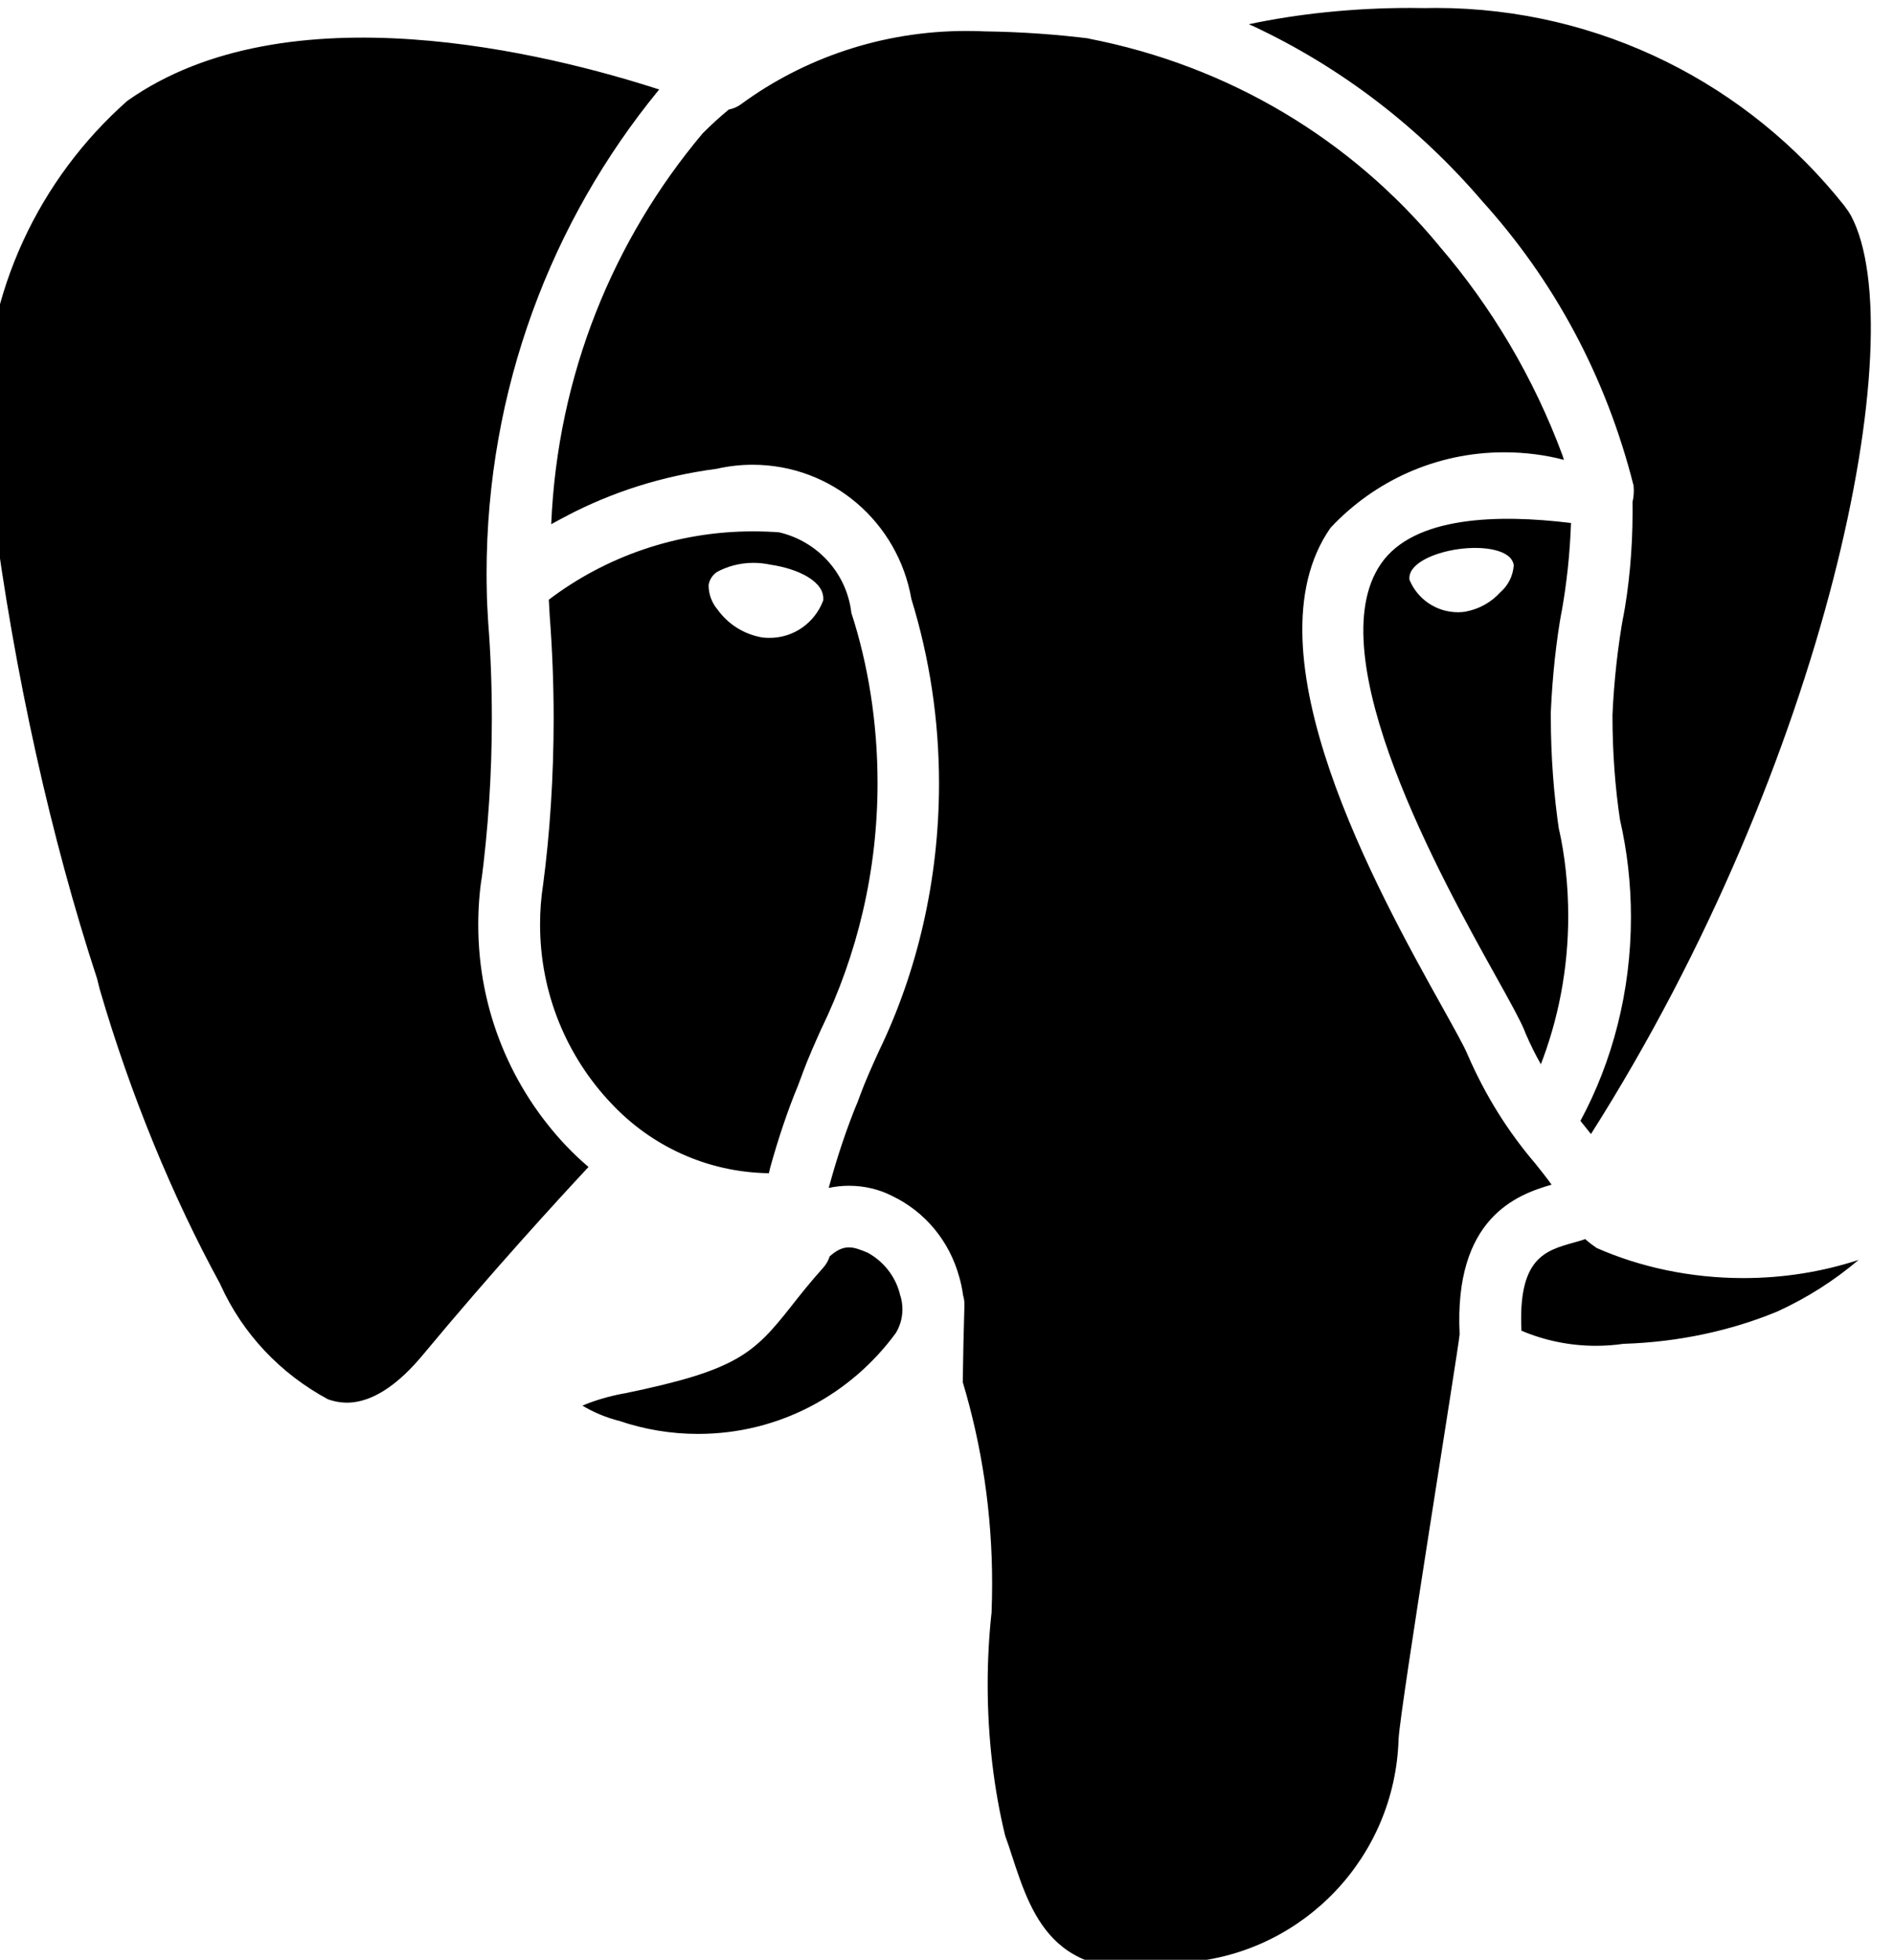 <?xml version="1.0" encoding="UTF-8" standalone="no"?>
<!DOCTYPE svg PUBLIC "-//W3C//DTD SVG 1.1//EN" "http://www.w3.org/Graphics/SVG/1.1/DTD/svg11.dtd">
<svg width="100%" height="100%" viewBox="0 0 175 181" version="1.1" xmlns="http://www.w3.org/2000/svg" xmlns:xlink="http://www.w3.org/1999/xlink" xml:space="preserve" xmlns:serif="http://www.serif.com/" style="fill-rule:evenodd;clip-rule:evenodd;stroke-linejoin:round;stroke-miterlimit:2;">
    <g transform="matrix(1,0,0,1,3529,-3918.89)">
        <g id="postgres" transform="matrix(0.442,0,0,0.442,-1572.78,2896.84)">
            <path d="M-4127.88,2314.02C-4127.24,2314.01 -4126.5,2313.99 -4125.75,2313.99C-4091.1,2313.99 -4060.24,2330.15 -4040.28,2355.34L-4040.11,2355.58C-4039.7,2356.1 -4039.29,2356.7 -4038.94,2357.32L-4038.9,2357.4C-4025.73,2382.08 -4043.92,2471.66 -4093.28,2549.32L-4093.26,2549.29L-4094.82,2547.34L-4095.46,2546.54C-4088.8,2534.21 -4084.9,2519.54 -4084.9,2503.98C-4084.9,2496.97 -4085.69,2490.16 -4087.19,2483.61C-4088.18,2477.08 -4088.76,2469.58 -4088.76,2461.96L-4088.76,2461.66C-4088.42,2454.36 -4087.65,2447.53 -4086.46,2440.84L-4086.6,2441.8C-4085.31,2435.04 -4084.56,2427.26 -4084.56,2419.31C-4084.56,2418.6 -4084.56,2417.91 -4084.57,2417.22C-4084.4,2416.5 -4084.3,2415.7 -4084.3,2414.86C-4084.3,2414.47 -4084.33,2414.09 -4084.36,2413.71L-4084.36,2413.76C-4090.18,2390.76 -4101.11,2370.83 -4115.9,2354.46C-4129.17,2338.93 -4145.46,2326.41 -4163.93,2317.76L-4164.8,2317.4C-4154.66,2315.23 -4143,2313.99 -4131.06,2313.99C-4130,2313.99 -4128.94,2314.01 -4127.88,2314.02L-4127.94,2314.02L-4127.78,2314.02L-4127.88,2314.02ZM-4107.79,2590.39L-4108.03,2590.28L-4107.79,2590.38L-4107.79,2590.39ZM-4107.79,2590.38C-4108.52,2575.26 -4102.89,2573.67 -4096.92,2571.99C-4096.09,2571.77 -4095.27,2571.52 -4094.45,2571.25C-4093.73,2571.89 -4092.93,2572.52 -4092.1,2573.07L-4092.02,2573.12C-4082.99,2577.09 -4072.47,2579.39 -4061.39,2579.39C-4052.99,2579.39 -4044.9,2578.07 -4037.32,2575.6C-4042.33,2579.85 -4048.02,2583.5 -4054.18,2586.32L-4054.63,2586.51C-4064.02,2590.35 -4074.9,2592.76 -4086.3,2593.12L-4086.44,2593.12C-4088.18,2593.38 -4090.17,2593.54 -4092.2,2593.54C-4097.72,2593.54 -4102.99,2592.42 -4107.78,2590.39L-4107.77,2590.38L-4107.79,2590.38ZM-4107.78,2590.39L-4107.79,2590.39L-4107.79,2590.39L-4107.78,2590.39ZM-4218.56,2649.27C-4218.48,2647.44 -4218.44,2645.31 -4218.44,2643.17C-4218.44,2628.56 -4220.58,2614.44 -4224.58,2601.13C-4224.51,2595.83 -4224.39,2590.46 -4224.23,2585.02L-4224.23,2584.84C-4224.23,2584.17 -4224.34,2583.53 -4224.53,2582.92L-4224.51,2582.96C-4224.72,2581.51 -4224.99,2580.22 -4225.36,2578.99L-4225.31,2579.18C-4227.37,2571.59 -4232.54,2565.47 -4239.36,2562.22L-4239.52,2562.14C-4242.08,2560.86 -4245.11,2560.1 -4248.34,2560.1C-4249.8,2560.1 -4251.23,2560.25 -4252.6,2560.55C-4250.74,2553.71 -4248.82,2548.11 -4246.6,2542.66L-4246.98,2543.73L-4246.02,2541.15C-4244.94,2538.23 -4243.59,2535.22 -4242.14,2532.03C-4234.19,2515.65 -4229.54,2496.4 -4229.54,2476.06C-4229.54,2462.63 -4231.56,2449.68 -4235.32,2437.49C-4238.1,2421.47 -4251.91,2409.44 -4268.52,2409.44C-4271.09,2409.44 -4273.61,2409.74 -4276.02,2410.29C-4287.58,2411.81 -4298.03,2415.21 -4307.55,2420.21L-4307.04,2419.96C-4308.24,2420.58 -4309.43,2421.21 -4310.61,2421.86C-4309.29,2390.66 -4297.62,2362.42 -4278.98,2340.23C-4277.27,2338.5 -4275.47,2336.86 -4273.61,2335.32L-4273.48,2335.22C-4272.48,2335.02 -4271.59,2334.61 -4270.83,2334.04L-4270.85,2334.05C-4257.84,2324.53 -4241.5,2318.8 -4223.83,2318.8C-4222.41,2318.8 -4221.02,2318.83 -4219.63,2318.9L-4219.82,2318.89C-4212.16,2319 -4204.75,2319.53 -4197.47,2320.46L-4198.44,2320.36C-4168.68,2326.09 -4143.27,2341.68 -4125.13,2363.53L-4124.97,2363.74C-4114.07,2376.4 -4105.24,2391.23 -4099.23,2407.42L-4098.91,2408.42C-4102.66,2407.42 -4106.96,2406.84 -4111.39,2406.84C-4125.71,2406.84 -4138.6,2412.9 -4147.67,2422.59L-4147.7,2422.62C-4165.76,2448.45 -4137.8,2498.6 -4124.37,2522.7C-4121.91,2527.12 -4119.78,2530.93 -4119.11,2532.55C-4115.32,2541.31 -4110.56,2548.84 -4104.83,2555.53L-4104.93,2555.41C-4103.66,2557 -4102.44,2558.53 -4101.49,2559.87C-4108.79,2561.97 -4121.91,2566.84 -4120.71,2591.14C-4120.93,2593.98 -4133.07,2668.77 -4133.46,2675.55L-4133.48,2675.78C-4134.23,2700.32 -4153.22,2720.18 -4177.3,2722.32L-4177.49,2722.33C-4205.09,2728.25 -4209.98,2713.28 -4214.3,2700.08C-4214.73,2698.7 -4215.2,2697.33 -4215.7,2695.96C-4218.03,2686.46 -4219.37,2675.55 -4219.37,2664.33C-4219.37,2659.24 -4219.1,2654.22 -4218.56,2649.27L-4218.57,2649.43L-4218.51,2648.81L-4218.56,2649.27ZM-4296.31,2609.26C-4299.26,2608.5 -4301.85,2607.4 -4304.21,2605.97L-4304.08,2606.04C-4301.58,2604.98 -4298.62,2604.09 -4295.56,2603.52L-4295.28,2603.48C-4271.91,2598.67 -4268.31,2595.28 -4260.43,2585.27C-4258.62,2582.98 -4256.58,2580.37 -4253.74,2577.21C-4253.16,2576.55 -4252.69,2575.77 -4252.41,2574.89L-4252.4,2574.85C-4249.3,2572.1 -4247.45,2572.85 -4244.44,2574.09C-4241.14,2575.91 -4238.69,2578.99 -4237.74,2582.64L-4237.73,2582.75C-4237.39,2583.69 -4237.19,2584.77 -4237.19,2585.91C-4237.19,2587.72 -4237.69,2589.42 -4238.56,2590.85C-4247.96,2603.69 -4262.97,2611.95 -4279.91,2611.95C-4285.64,2611.95 -4291.15,2611 -4296.31,2609.26L-4296.21,2609.28L-4296.21,2609.26L-4296.58,2609.16L-4296.31,2609.26ZM-4312.3,2497.14C-4310.91,2486.7 -4310.1,2474.66 -4310.1,2462.42C-4310.1,2455.18 -4310.39,2448.01 -4310.93,2440.91C-4311,2439.66 -4311.07,2438.54 -4311.11,2437.64C-4299.38,2428.74 -4284.53,2423.36 -4268.43,2423.36C-4266.5,2423.36 -4264.61,2423.43 -4262.73,2423.58L-4262.98,2423.56C-4254.91,2425.44 -4248.83,2432.13 -4247.87,2440.36L-4247.85,2440.45C-4244.39,2451.06 -4242.39,2463.27 -4242.39,2475.93C-4242.39,2494.38 -4246.63,2511.83 -4254.18,2527.39L-4253.87,2526.69C-4255.4,2530.09 -4256.84,2533.29 -4258.08,2536.63L-4258.08,2536.66L-4259.04,2539.22C-4261.04,2544 -4263.11,2550.08 -4264.83,2556.3L-4265.11,2557.48C-4278.12,2557.29 -4289.8,2551.72 -4298.05,2542.89L-4298.08,2542.87C-4307.29,2533.15 -4312.94,2519.99 -4312.94,2505.51C-4312.94,2502.66 -4312.73,2499.88 -4312.3,2497.14L-4312.33,2497.33L-4312.28,2497.03L-4312.3,2497.14ZM-4264.8,2430.32C-4265.94,2430.08 -4267.12,2429.94 -4268.33,2429.94C-4271.15,2429.94 -4273.8,2430.66 -4276.02,2431.88L-4276.03,2431.9C-4276.91,2432.51 -4277.53,2433.47 -4277.71,2434.59L-4277.71,2434.61C-4277.71,2436.57 -4276.98,2438.39 -4275.79,2439.76L-4275.76,2439.81C-4273.61,2442.74 -4270.38,2444.84 -4266.58,2445.52L-4266.64,2445.52C-4266.13,2445.58 -4265.64,2445.62 -4265.12,2445.62L-4264.96,2445.62C-4259.89,2445.62 -4255.56,2442.46 -4253.8,2437.93L-4253.77,2437.93C-4253.2,2433.86 -4259.08,2431.14 -4264.8,2430.32ZM-4324.07,2436.09C-4324.06,2437.58 -4323.95,2439.65 -4323.78,2442.45C-4323.3,2448.42 -4323.02,2455.38 -4323.02,2462.42C-4323.02,2474.11 -4323.78,2485.62 -4325.27,2496.91L-4325.12,2495.58C-4325.6,2498.59 -4325.86,2502.05 -4325.86,2505.58C-4325.86,2523.52 -4318.84,2539.82 -4307.38,2551.87L-4307.4,2551.84C-4305.94,2553.38 -4304.41,2554.82 -4302.81,2556.17C-4309.12,2562.93 -4322.85,2577.88 -4337.45,2595.45C-4347.78,2607.88 -4354.92,2605.49 -4357.27,2604.72C-4367.24,2599.36 -4375.07,2591.04 -4379.67,2580.95L-4379.81,2580.63C-4389.77,2562.39 -4398.54,2541.18 -4405.01,2518.97L-4405.58,2516.68L-4405.6,2516.65C-4415.08,2487.73 -4422.8,2453.42 -4427.36,2418.1L-4427.67,2415.2C-4428.56,2410.51 -4429.05,2405.1 -4429.05,2399.59C-4429.05,2373.28 -4417.56,2349.66 -4399.32,2333.49L-4399.23,2333.41C-4365.79,2309.77 -4311.11,2323.56 -4288.01,2331.04L-4288.19,2331.21C-4310.55,2358.49 -4324.12,2393.75 -4324.12,2432.16C-4324.12,2433.47 -4324.1,2434.78 -4324.07,2436.09ZM-4097.43,2421.6C-4097.66,2428.22 -4098.36,2434.51 -4099.47,2440.64L-4099.35,2439.84C-4100.49,2446.03 -4101.3,2453.4 -4101.64,2460.89L-4101.65,2461.26L-4101.65,2462.07C-4101.65,2470.33 -4101.04,2478.45 -4099.85,2486.38L-4099.96,2485.49C-4098.72,2490.98 -4098.01,2497.28 -4098.01,2503.76C-4098.01,2514.88 -4100.11,2525.51 -4103.94,2535.26L-4103.74,2534.68C-4104.84,2532.77 -4105.99,2530.47 -4107,2528.08L-4107.16,2527.65C-4108.12,2525.34 -4110.21,2521.59 -4113.08,2516.43C-4124.28,2496.33 -4150.54,2449.25 -4137.1,2430.05C-4130.2,2420.17 -4112.68,2419.74 -4097.44,2421.61L-4097.43,2421.6ZM-4109.4,2430.44C-4109.84,2427.23 -4115.57,2426.32 -4120.97,2427.07C-4126.38,2427.83 -4131.62,2430.26 -4131.19,2433.49L-4131.16,2433.56C-4129.5,2437.51 -4125.59,2440.26 -4121.05,2440.26L-4120.99,2440.26C-4120.51,2440.26 -4120.03,2440.22 -4119.62,2440.16L-4119.55,2440.14C-4116.66,2439.63 -4114.11,2438.18 -4112.2,2436.09L-4112.19,2436.08C-4110.6,2434.69 -4109.55,2432.7 -4109.4,2430.44Z"/>
        </g>
    </g>
</svg>
